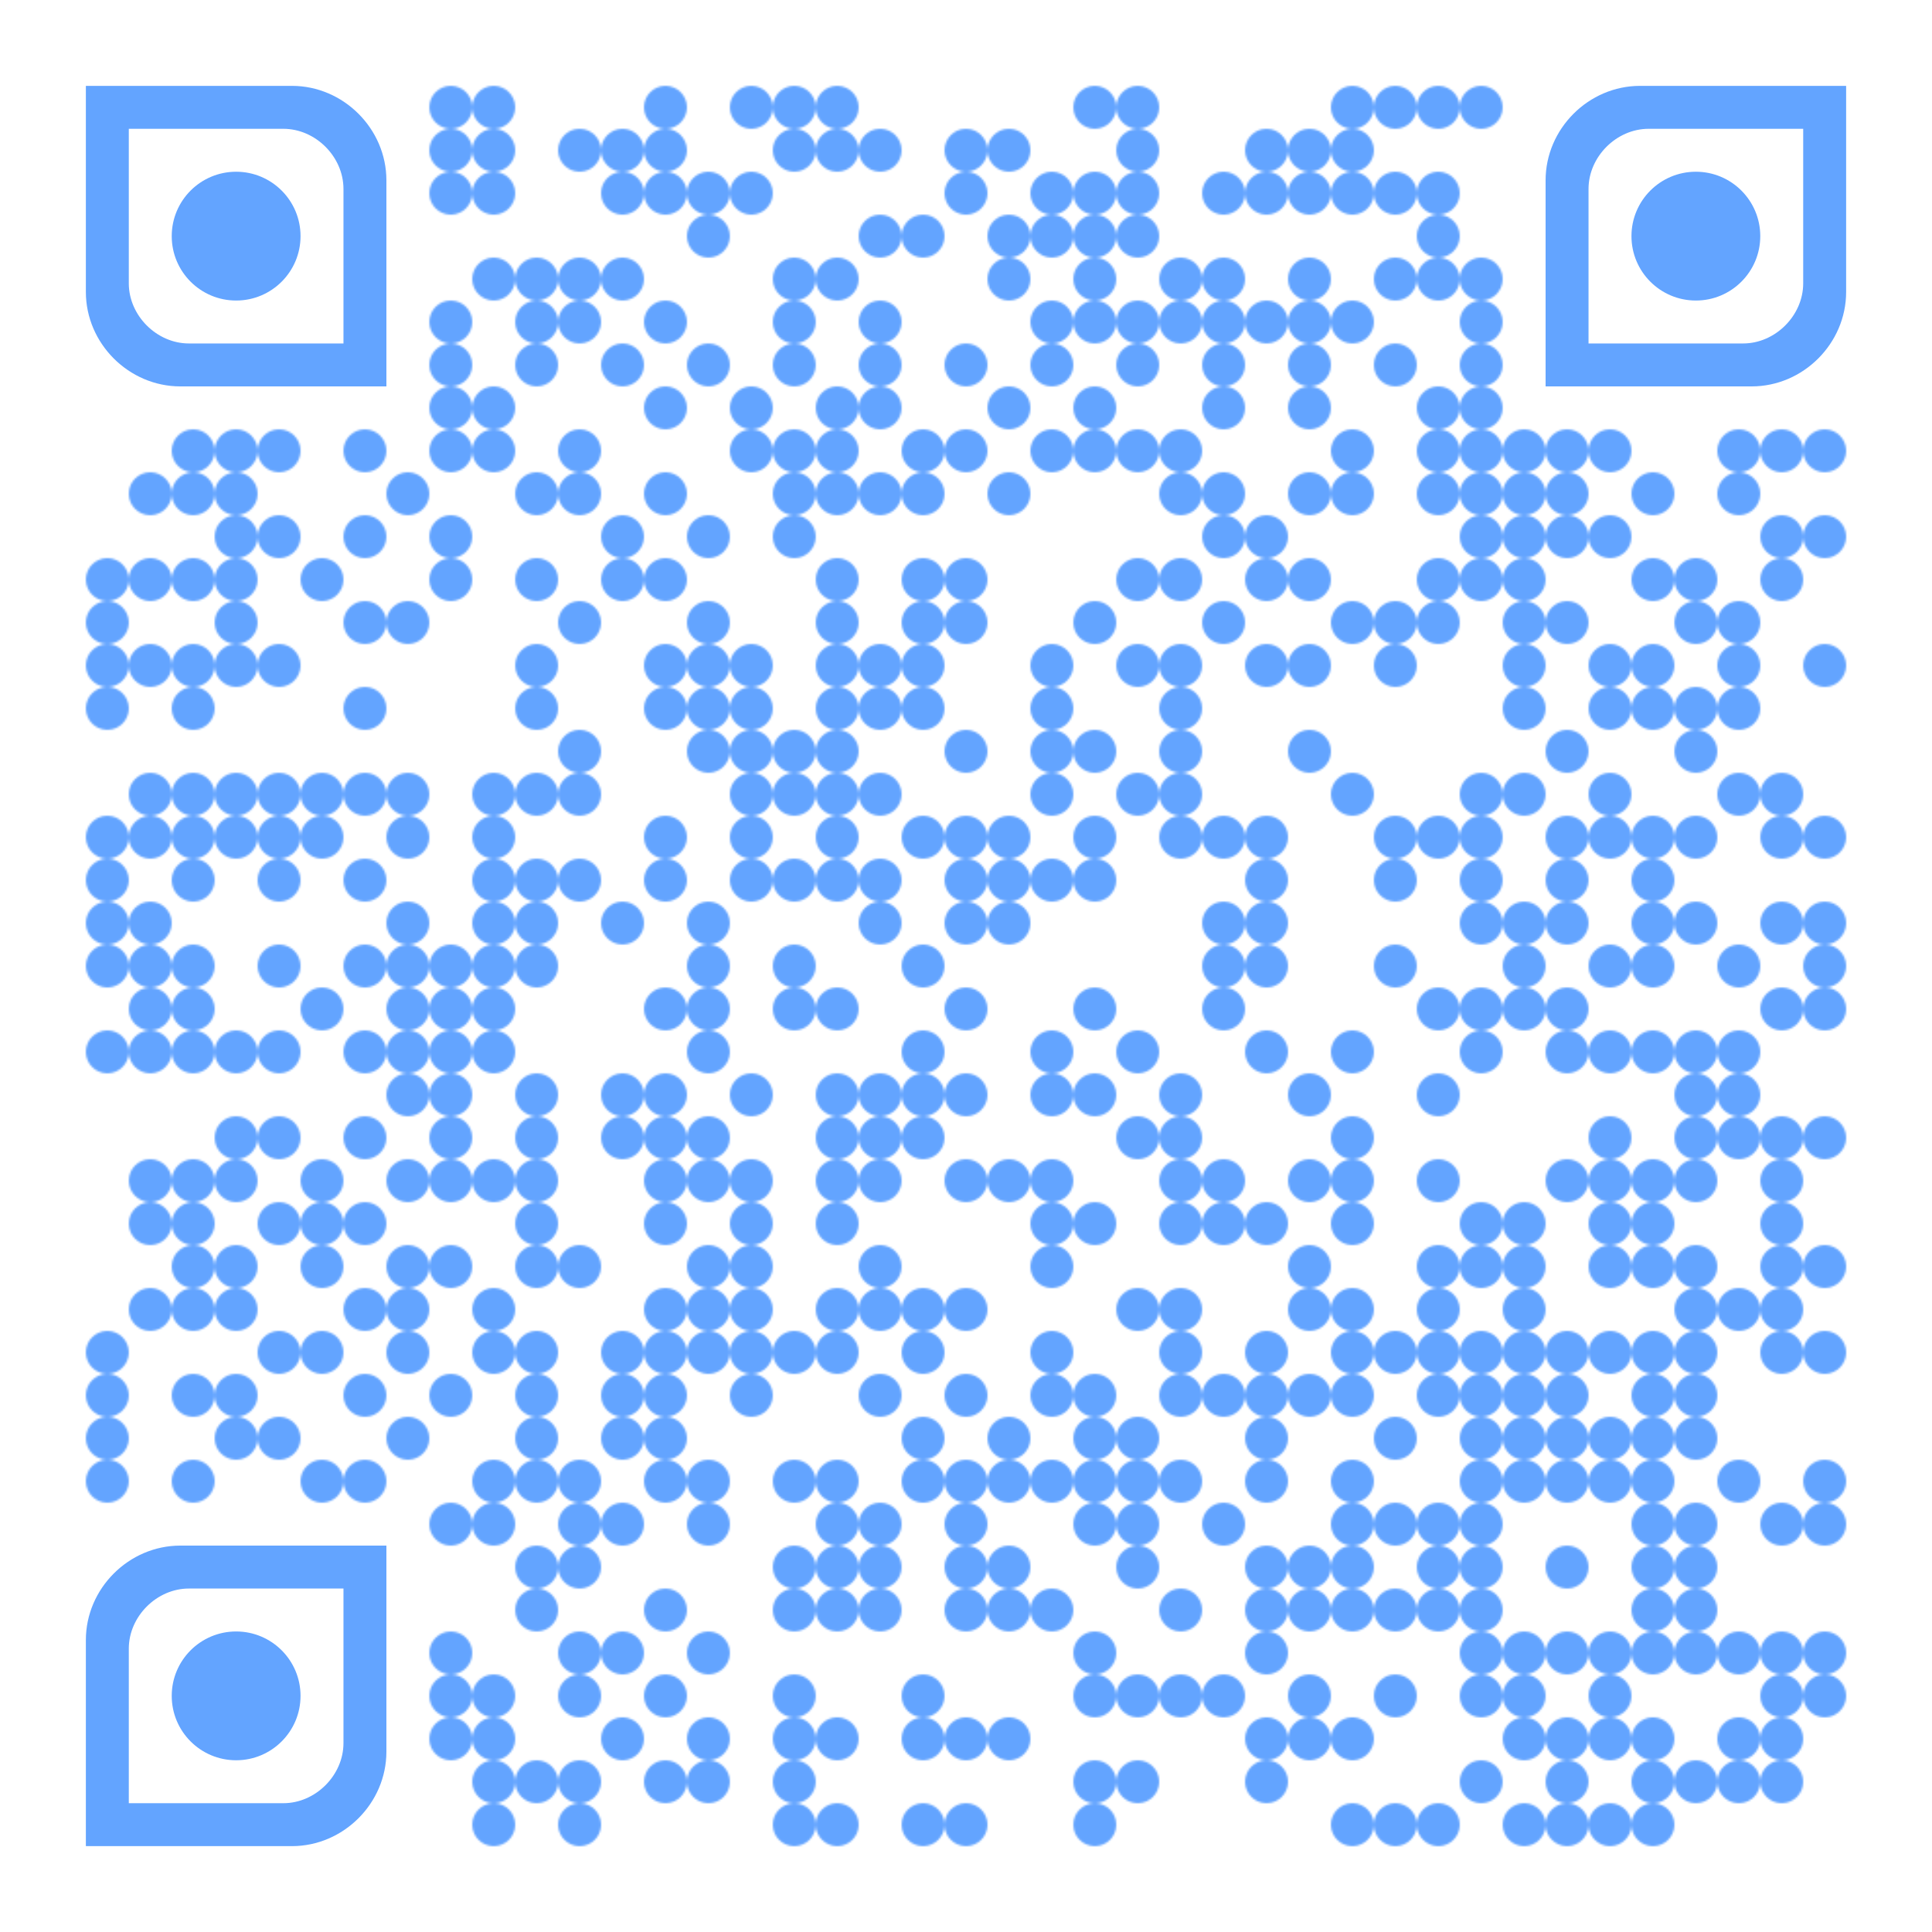 <?xml version="1.0" encoding="utf-8"?>
<!DOCTYPE svg PUBLIC "-//W3C//DTD SVG 20010904//EN" "http://www.w3.org/TR/2001/REC-SVG-20010904/DTD/svg10.dtd">
<svg xmlns="http://www.w3.org/2000/svg" xml:space="preserve" xmlns:xlink="http://www.w3.org/1999/xlink" width="990" height="990" viewBox="0 0 990 990">
<defs>
<mask id="qrmask"><g fill="#ffffff">
<g transform="translate(220,44) scale(3.667)"><circle cx="3" cy="3" r="3"/></g>
<g transform="translate(242,44) scale(3.667)"><circle cx="3" cy="3" r="3"/></g>
<g transform="translate(330,44) scale(3.667)"><circle cx="3" cy="3" r="3"/></g>
<g transform="translate(374,44) scale(3.667)"><circle cx="3" cy="3" r="3"/></g>
<g transform="translate(396,44) scale(3.667)"><circle cx="3" cy="3" r="3"/></g>
<g transform="translate(418,44) scale(3.667)"><circle cx="3" cy="3" r="3"/></g>
<g transform="translate(550,44) scale(3.667)"><circle cx="3" cy="3" r="3"/></g>
<g transform="translate(572,44) scale(3.667)"><circle cx="3" cy="3" r="3"/></g>
<g transform="translate(682,44) scale(3.667)"><circle cx="3" cy="3" r="3"/></g>
<g transform="translate(704,44) scale(3.667)"><circle cx="3" cy="3" r="3"/></g>
<g transform="translate(726,44) scale(3.667)"><circle cx="3" cy="3" r="3"/></g>
<g transform="translate(748,44) scale(3.667)"><circle cx="3" cy="3" r="3"/></g>
<g transform="translate(220,66) scale(3.667)"><circle cx="3" cy="3" r="3"/></g>
<g transform="translate(242,66) scale(3.667)"><circle cx="3" cy="3" r="3"/></g>
<g transform="translate(286,66) scale(3.667)"><circle cx="3" cy="3" r="3"/></g>
<g transform="translate(308,66) scale(3.667)"><circle cx="3" cy="3" r="3"/></g>
<g transform="translate(330,66) scale(3.667)"><circle cx="3" cy="3" r="3"/></g>
<g transform="translate(396,66) scale(3.667)"><circle cx="3" cy="3" r="3"/></g>
<g transform="translate(418,66) scale(3.667)"><circle cx="3" cy="3" r="3"/></g>
<g transform="translate(440,66) scale(3.667)"><circle cx="3" cy="3" r="3"/></g>
<g transform="translate(484,66) scale(3.667)"><circle cx="3" cy="3" r="3"/></g>
<g transform="translate(506,66) scale(3.667)"><circle cx="3" cy="3" r="3"/></g>
<g transform="translate(572,66) scale(3.667)"><circle cx="3" cy="3" r="3"/></g>
<g transform="translate(638,66) scale(3.667)"><circle cx="3" cy="3" r="3"/></g>
<g transform="translate(660,66) scale(3.667)"><circle cx="3" cy="3" r="3"/></g>
<g transform="translate(682,66) scale(3.667)"><circle cx="3" cy="3" r="3"/></g>
<g transform="translate(220,88) scale(3.667)"><circle cx="3" cy="3" r="3"/></g>
<g transform="translate(242,88) scale(3.667)"><circle cx="3" cy="3" r="3"/></g>
<g transform="translate(308,88) scale(3.667)"><circle cx="3" cy="3" r="3"/></g>
<g transform="translate(330,88) scale(3.667)"><circle cx="3" cy="3" r="3"/></g>
<g transform="translate(352,88) scale(3.667)"><circle cx="3" cy="3" r="3"/></g>
<g transform="translate(374,88) scale(3.667)"><circle cx="3" cy="3" r="3"/></g>
<g transform="translate(484,88) scale(3.667)"><circle cx="3" cy="3" r="3"/></g>
<g transform="translate(528,88) scale(3.667)"><circle cx="3" cy="3" r="3"/></g>
<g transform="translate(550,88) scale(3.667)"><circle cx="3" cy="3" r="3"/></g>
<g transform="translate(572,88) scale(3.667)"><circle cx="3" cy="3" r="3"/></g>
<g transform="translate(616,88) scale(3.667)"><circle cx="3" cy="3" r="3"/></g>
<g transform="translate(638,88) scale(3.667)"><circle cx="3" cy="3" r="3"/></g>
<g transform="translate(660,88) scale(3.667)"><circle cx="3" cy="3" r="3"/></g>
<g transform="translate(682,88) scale(3.667)"><circle cx="3" cy="3" r="3"/></g>
<g transform="translate(704,88) scale(3.667)"><circle cx="3" cy="3" r="3"/></g>
<g transform="translate(726,88) scale(3.667)"><circle cx="3" cy="3" r="3"/></g>
<g transform="translate(352,110) scale(3.667)"><circle cx="3" cy="3" r="3"/></g>
<g transform="translate(440,110) scale(3.667)"><circle cx="3" cy="3" r="3"/></g>
<g transform="translate(462,110) scale(3.667)"><circle cx="3" cy="3" r="3"/></g>
<g transform="translate(506,110) scale(3.667)"><circle cx="3" cy="3" r="3"/></g>
<g transform="translate(528,110) scale(3.667)"><circle cx="3" cy="3" r="3"/></g>
<g transform="translate(550,110) scale(3.667)"><circle cx="3" cy="3" r="3"/></g>
<g transform="translate(572,110) scale(3.667)"><circle cx="3" cy="3" r="3"/></g>
<g transform="translate(726,110) scale(3.667)"><circle cx="3" cy="3" r="3"/></g>
<g transform="translate(242,132) scale(3.667)"><circle cx="3" cy="3" r="3"/></g>
<g transform="translate(264,132) scale(3.667)"><circle cx="3" cy="3" r="3"/></g>
<g transform="translate(286,132) scale(3.667)"><circle cx="3" cy="3" r="3"/></g>
<g transform="translate(308,132) scale(3.667)"><circle cx="3" cy="3" r="3"/></g>
<g transform="translate(396,132) scale(3.667)"><circle cx="3" cy="3" r="3"/></g>
<g transform="translate(418,132) scale(3.667)"><circle cx="3" cy="3" r="3"/></g>
<g transform="translate(506,132) scale(3.667)"><circle cx="3" cy="3" r="3"/></g>
<g transform="translate(550,132) scale(3.667)"><circle cx="3" cy="3" r="3"/></g>
<g transform="translate(594,132) scale(3.667)"><circle cx="3" cy="3" r="3"/></g>
<g transform="translate(616,132) scale(3.667)"><circle cx="3" cy="3" r="3"/></g>
<g transform="translate(660,132) scale(3.667)"><circle cx="3" cy="3" r="3"/></g>
<g transform="translate(704,132) scale(3.667)"><circle cx="3" cy="3" r="3"/></g>
<g transform="translate(726,132) scale(3.667)"><circle cx="3" cy="3" r="3"/></g>
<g transform="translate(748,132) scale(3.667)"><circle cx="3" cy="3" r="3"/></g>
<g transform="translate(220,154) scale(3.667)"><circle cx="3" cy="3" r="3"/></g>
<g transform="translate(264,154) scale(3.667)"><circle cx="3" cy="3" r="3"/></g>
<g transform="translate(286,154) scale(3.667)"><circle cx="3" cy="3" r="3"/></g>
<g transform="translate(330,154) scale(3.667)"><circle cx="3" cy="3" r="3"/></g>
<g transform="translate(396,154) scale(3.667)"><circle cx="3" cy="3" r="3"/></g>
<g transform="translate(440,154) scale(3.667)"><circle cx="3" cy="3" r="3"/></g>
<g transform="translate(528,154) scale(3.667)"><circle cx="3" cy="3" r="3"/></g>
<g transform="translate(550,154) scale(3.667)"><circle cx="3" cy="3" r="3"/></g>
<g transform="translate(572,154) scale(3.667)"><circle cx="3" cy="3" r="3"/></g>
<g transform="translate(594,154) scale(3.667)"><circle cx="3" cy="3" r="3"/></g>
<g transform="translate(616,154) scale(3.667)"><circle cx="3" cy="3" r="3"/></g>
<g transform="translate(638,154) scale(3.667)"><circle cx="3" cy="3" r="3"/></g>
<g transform="translate(660,154) scale(3.667)"><circle cx="3" cy="3" r="3"/></g>
<g transform="translate(682,154) scale(3.667)"><circle cx="3" cy="3" r="3"/></g>
<g transform="translate(748,154) scale(3.667)"><circle cx="3" cy="3" r="3"/></g>
<g transform="translate(220,176) scale(3.667)"><circle cx="3" cy="3" r="3"/></g>
<g transform="translate(264,176) scale(3.667)"><circle cx="3" cy="3" r="3"/></g>
<g transform="translate(308,176) scale(3.667)"><circle cx="3" cy="3" r="3"/></g>
<g transform="translate(352,176) scale(3.667)"><circle cx="3" cy="3" r="3"/></g>
<g transform="translate(396,176) scale(3.667)"><circle cx="3" cy="3" r="3"/></g>
<g transform="translate(440,176) scale(3.667)"><circle cx="3" cy="3" r="3"/></g>
<g transform="translate(484,176) scale(3.667)"><circle cx="3" cy="3" r="3"/></g>
<g transform="translate(528,176) scale(3.667)"><circle cx="3" cy="3" r="3"/></g>
<g transform="translate(572,176) scale(3.667)"><circle cx="3" cy="3" r="3"/></g>
<g transform="translate(616,176) scale(3.667)"><circle cx="3" cy="3" r="3"/></g>
<g transform="translate(660,176) scale(3.667)"><circle cx="3" cy="3" r="3"/></g>
<g transform="translate(704,176) scale(3.667)"><circle cx="3" cy="3" r="3"/></g>
<g transform="translate(748,176) scale(3.667)"><circle cx="3" cy="3" r="3"/></g>
<g transform="translate(220,198) scale(3.667)"><circle cx="3" cy="3" r="3"/></g>
<g transform="translate(242,198) scale(3.667)"><circle cx="3" cy="3" r="3"/></g>
<g transform="translate(330,198) scale(3.667)"><circle cx="3" cy="3" r="3"/></g>
<g transform="translate(374,198) scale(3.667)"><circle cx="3" cy="3" r="3"/></g>
<g transform="translate(418,198) scale(3.667)"><circle cx="3" cy="3" r="3"/></g>
<g transform="translate(440,198) scale(3.667)"><circle cx="3" cy="3" r="3"/></g>
<g transform="translate(506,198) scale(3.667)"><circle cx="3" cy="3" r="3"/></g>
<g transform="translate(550,198) scale(3.667)"><circle cx="3" cy="3" r="3"/></g>
<g transform="translate(616,198) scale(3.667)"><circle cx="3" cy="3" r="3"/></g>
<g transform="translate(660,198) scale(3.667)"><circle cx="3" cy="3" r="3"/></g>
<g transform="translate(726,198) scale(3.667)"><circle cx="3" cy="3" r="3"/></g>
<g transform="translate(748,198) scale(3.667)"><circle cx="3" cy="3" r="3"/></g>
<g transform="translate(88,220) scale(3.667)"><circle cx="3" cy="3" r="3"/></g>
<g transform="translate(110,220) scale(3.667)"><circle cx="3" cy="3" r="3"/></g>
<g transform="translate(132,220) scale(3.667)"><circle cx="3" cy="3" r="3"/></g>
<g transform="translate(176,220) scale(3.667)"><circle cx="3" cy="3" r="3"/></g>
<g transform="translate(220,220) scale(3.667)"><circle cx="3" cy="3" r="3"/></g>
<g transform="translate(242,220) scale(3.667)"><circle cx="3" cy="3" r="3"/></g>
<g transform="translate(286,220) scale(3.667)"><circle cx="3" cy="3" r="3"/></g>
<g transform="translate(374,220) scale(3.667)"><circle cx="3" cy="3" r="3"/></g>
<g transform="translate(396,220) scale(3.667)"><circle cx="3" cy="3" r="3"/></g>
<g transform="translate(418,220) scale(3.667)"><circle cx="3" cy="3" r="3"/></g>
<g transform="translate(462,220) scale(3.667)"><circle cx="3" cy="3" r="3"/></g>
<g transform="translate(484,220) scale(3.667)"><circle cx="3" cy="3" r="3"/></g>
<g transform="translate(528,220) scale(3.667)"><circle cx="3" cy="3" r="3"/></g>
<g transform="translate(550,220) scale(3.667)"><circle cx="3" cy="3" r="3"/></g>
<g transform="translate(572,220) scale(3.667)"><circle cx="3" cy="3" r="3"/></g>
<g transform="translate(594,220) scale(3.667)"><circle cx="3" cy="3" r="3"/></g>
<g transform="translate(682,220) scale(3.667)"><circle cx="3" cy="3" r="3"/></g>
<g transform="translate(726,220) scale(3.667)"><circle cx="3" cy="3" r="3"/></g>
<g transform="translate(748,220) scale(3.667)"><circle cx="3" cy="3" r="3"/></g>
<g transform="translate(770,220) scale(3.667)"><circle cx="3" cy="3" r="3"/></g>
<g transform="translate(792,220) scale(3.667)"><circle cx="3" cy="3" r="3"/></g>
<g transform="translate(814,220) scale(3.667)"><circle cx="3" cy="3" r="3"/></g>
<g transform="translate(880,220) scale(3.667)"><circle cx="3" cy="3" r="3"/></g>
<g transform="translate(902,220) scale(3.667)"><circle cx="3" cy="3" r="3"/></g>
<g transform="translate(924,220) scale(3.667)"><circle cx="3" cy="3" r="3"/></g>
<g transform="translate(66,242) scale(3.667)"><circle cx="3" cy="3" r="3"/></g>
<g transform="translate(88,242) scale(3.667)"><circle cx="3" cy="3" r="3"/></g>
<g transform="translate(110,242) scale(3.667)"><circle cx="3" cy="3" r="3"/></g>
<g transform="translate(198,242) scale(3.667)"><circle cx="3" cy="3" r="3"/></g>
<g transform="translate(264,242) scale(3.667)"><circle cx="3" cy="3" r="3"/></g>
<g transform="translate(286,242) scale(3.667)"><circle cx="3" cy="3" r="3"/></g>
<g transform="translate(330,242) scale(3.667)"><circle cx="3" cy="3" r="3"/></g>
<g transform="translate(396,242) scale(3.667)"><circle cx="3" cy="3" r="3"/></g>
<g transform="translate(418,242) scale(3.667)"><circle cx="3" cy="3" r="3"/></g>
<g transform="translate(440,242) scale(3.667)"><circle cx="3" cy="3" r="3"/></g>
<g transform="translate(462,242) scale(3.667)"><circle cx="3" cy="3" r="3"/></g>
<g transform="translate(506,242) scale(3.667)"><circle cx="3" cy="3" r="3"/></g>
<g transform="translate(594,242) scale(3.667)"><circle cx="3" cy="3" r="3"/></g>
<g transform="translate(616,242) scale(3.667)"><circle cx="3" cy="3" r="3"/></g>
<g transform="translate(660,242) scale(3.667)"><circle cx="3" cy="3" r="3"/></g>
<g transform="translate(682,242) scale(3.667)"><circle cx="3" cy="3" r="3"/></g>
<g transform="translate(726,242) scale(3.667)"><circle cx="3" cy="3" r="3"/></g>
<g transform="translate(748,242) scale(3.667)"><circle cx="3" cy="3" r="3"/></g>
<g transform="translate(770,242) scale(3.667)"><circle cx="3" cy="3" r="3"/></g>
<g transform="translate(792,242) scale(3.667)"><circle cx="3" cy="3" r="3"/></g>
<g transform="translate(836,242) scale(3.667)"><circle cx="3" cy="3" r="3"/></g>
<g transform="translate(880,242) scale(3.667)"><circle cx="3" cy="3" r="3"/></g>
<g transform="translate(110,264) scale(3.667)"><circle cx="3" cy="3" r="3"/></g>
<g transform="translate(132,264) scale(3.667)"><circle cx="3" cy="3" r="3"/></g>
<g transform="translate(176,264) scale(3.667)"><circle cx="3" cy="3" r="3"/></g>
<g transform="translate(220,264) scale(3.667)"><circle cx="3" cy="3" r="3"/></g>
<g transform="translate(308,264) scale(3.667)"><circle cx="3" cy="3" r="3"/></g>
<g transform="translate(352,264) scale(3.667)"><circle cx="3" cy="3" r="3"/></g>
<g transform="translate(396,264) scale(3.667)"><circle cx="3" cy="3" r="3"/></g>
<g transform="translate(616,264) scale(3.667)"><circle cx="3" cy="3" r="3"/></g>
<g transform="translate(638,264) scale(3.667)"><circle cx="3" cy="3" r="3"/></g>
<g transform="translate(748,264) scale(3.667)"><circle cx="3" cy="3" r="3"/></g>
<g transform="translate(770,264) scale(3.667)"><circle cx="3" cy="3" r="3"/></g>
<g transform="translate(792,264) scale(3.667)"><circle cx="3" cy="3" r="3"/></g>
<g transform="translate(814,264) scale(3.667)"><circle cx="3" cy="3" r="3"/></g>
<g transform="translate(902,264) scale(3.667)"><circle cx="3" cy="3" r="3"/></g>
<g transform="translate(924,264) scale(3.667)"><circle cx="3" cy="3" r="3"/></g>
<g transform="translate(44,286) scale(3.667)"><circle cx="3" cy="3" r="3"/></g>
<g transform="translate(66,286) scale(3.667)"><circle cx="3" cy="3" r="3"/></g>
<g transform="translate(88,286) scale(3.667)"><circle cx="3" cy="3" r="3"/></g>
<g transform="translate(110,286) scale(3.667)"><circle cx="3" cy="3" r="3"/></g>
<g transform="translate(154,286) scale(3.667)"><circle cx="3" cy="3" r="3"/></g>
<g transform="translate(220,286) scale(3.667)"><circle cx="3" cy="3" r="3"/></g>
<g transform="translate(264,286) scale(3.667)"><circle cx="3" cy="3" r="3"/></g>
<g transform="translate(308,286) scale(3.667)"><circle cx="3" cy="3" r="3"/></g>
<g transform="translate(330,286) scale(3.667)"><circle cx="3" cy="3" r="3"/></g>
<g transform="translate(418,286) scale(3.667)"><circle cx="3" cy="3" r="3"/></g>
<g transform="translate(462,286) scale(3.667)"><circle cx="3" cy="3" r="3"/></g>
<g transform="translate(484,286) scale(3.667)"><circle cx="3" cy="3" r="3"/></g>
<g transform="translate(572,286) scale(3.667)"><circle cx="3" cy="3" r="3"/></g>
<g transform="translate(594,286) scale(3.667)"><circle cx="3" cy="3" r="3"/></g>
<g transform="translate(638,286) scale(3.667)"><circle cx="3" cy="3" r="3"/></g>
<g transform="translate(660,286) scale(3.667)"><circle cx="3" cy="3" r="3"/></g>
<g transform="translate(726,286) scale(3.667)"><circle cx="3" cy="3" r="3"/></g>
<g transform="translate(748,286) scale(3.667)"><circle cx="3" cy="3" r="3"/></g>
<g transform="translate(770,286) scale(3.667)"><circle cx="3" cy="3" r="3"/></g>
<g transform="translate(836,286) scale(3.667)"><circle cx="3" cy="3" r="3"/></g>
<g transform="translate(858,286) scale(3.667)"><circle cx="3" cy="3" r="3"/></g>
<g transform="translate(902,286) scale(3.667)"><circle cx="3" cy="3" r="3"/></g>
<g transform="translate(44,308) scale(3.667)"><circle cx="3" cy="3" r="3"/></g>
<g transform="translate(110,308) scale(3.667)"><circle cx="3" cy="3" r="3"/></g>
<g transform="translate(176,308) scale(3.667)"><circle cx="3" cy="3" r="3"/></g>
<g transform="translate(198,308) scale(3.667)"><circle cx="3" cy="3" r="3"/></g>
<g transform="translate(286,308) scale(3.667)"><circle cx="3" cy="3" r="3"/></g>
<g transform="translate(352,308) scale(3.667)"><circle cx="3" cy="3" r="3"/></g>
<g transform="translate(418,308) scale(3.667)"><circle cx="3" cy="3" r="3"/></g>
<g transform="translate(462,308) scale(3.667)"><circle cx="3" cy="3" r="3"/></g>
<g transform="translate(484,308) scale(3.667)"><circle cx="3" cy="3" r="3"/></g>
<g transform="translate(550,308) scale(3.667)"><circle cx="3" cy="3" r="3"/></g>
<g transform="translate(616,308) scale(3.667)"><circle cx="3" cy="3" r="3"/></g>
<g transform="translate(682,308) scale(3.667)"><circle cx="3" cy="3" r="3"/></g>
<g transform="translate(704,308) scale(3.667)"><circle cx="3" cy="3" r="3"/></g>
<g transform="translate(726,308) scale(3.667)"><circle cx="3" cy="3" r="3"/></g>
<g transform="translate(770,308) scale(3.667)"><circle cx="3" cy="3" r="3"/></g>
<g transform="translate(792,308) scale(3.667)"><circle cx="3" cy="3" r="3"/></g>
<g transform="translate(858,308) scale(3.667)"><circle cx="3" cy="3" r="3"/></g>
<g transform="translate(880,308) scale(3.667)"><circle cx="3" cy="3" r="3"/></g>
<g transform="translate(44,330) scale(3.667)"><circle cx="3" cy="3" r="3"/></g>
<g transform="translate(66,330) scale(3.667)"><circle cx="3" cy="3" r="3"/></g>
<g transform="translate(88,330) scale(3.667)"><circle cx="3" cy="3" r="3"/></g>
<g transform="translate(110,330) scale(3.667)"><circle cx="3" cy="3" r="3"/></g>
<g transform="translate(132,330) scale(3.667)"><circle cx="3" cy="3" r="3"/></g>
<g transform="translate(264,330) scale(3.667)"><circle cx="3" cy="3" r="3"/></g>
<g transform="translate(330,330) scale(3.667)"><circle cx="3" cy="3" r="3"/></g>
<g transform="translate(352,330) scale(3.667)"><circle cx="3" cy="3" r="3"/></g>
<g transform="translate(374,330) scale(3.667)"><circle cx="3" cy="3" r="3"/></g>
<g transform="translate(418,330) scale(3.667)"><circle cx="3" cy="3" r="3"/></g>
<g transform="translate(440,330) scale(3.667)"><circle cx="3" cy="3" r="3"/></g>
<g transform="translate(462,330) scale(3.667)"><circle cx="3" cy="3" r="3"/></g>
<g transform="translate(528,330) scale(3.667)"><circle cx="3" cy="3" r="3"/></g>
<g transform="translate(572,330) scale(3.667)"><circle cx="3" cy="3" r="3"/></g>
<g transform="translate(594,330) scale(3.667)"><circle cx="3" cy="3" r="3"/></g>
<g transform="translate(638,330) scale(3.667)"><circle cx="3" cy="3" r="3"/></g>
<g transform="translate(660,330) scale(3.667)"><circle cx="3" cy="3" r="3"/></g>
<g transform="translate(704,330) scale(3.667)"><circle cx="3" cy="3" r="3"/></g>
<g transform="translate(770,330) scale(3.667)"><circle cx="3" cy="3" r="3"/></g>
<g transform="translate(814,330) scale(3.667)"><circle cx="3" cy="3" r="3"/></g>
<g transform="translate(836,330) scale(3.667)"><circle cx="3" cy="3" r="3"/></g>
<g transform="translate(880,330) scale(3.667)"><circle cx="3" cy="3" r="3"/></g>
<g transform="translate(924,330) scale(3.667)"><circle cx="3" cy="3" r="3"/></g>
<g transform="translate(44,352) scale(3.667)"><circle cx="3" cy="3" r="3"/></g>
<g transform="translate(88,352) scale(3.667)"><circle cx="3" cy="3" r="3"/></g>
<g transform="translate(176,352) scale(3.667)"><circle cx="3" cy="3" r="3"/></g>
<g transform="translate(264,352) scale(3.667)"><circle cx="3" cy="3" r="3"/></g>
<g transform="translate(330,352) scale(3.667)"><circle cx="3" cy="3" r="3"/></g>
<g transform="translate(352,352) scale(3.667)"><circle cx="3" cy="3" r="3"/></g>
<g transform="translate(374,352) scale(3.667)"><circle cx="3" cy="3" r="3"/></g>
<g transform="translate(418,352) scale(3.667)"><circle cx="3" cy="3" r="3"/></g>
<g transform="translate(440,352) scale(3.667)"><circle cx="3" cy="3" r="3"/></g>
<g transform="translate(462,352) scale(3.667)"><circle cx="3" cy="3" r="3"/></g>
<g transform="translate(528,352) scale(3.667)"><circle cx="3" cy="3" r="3"/></g>
<g transform="translate(594,352) scale(3.667)"><circle cx="3" cy="3" r="3"/></g>
<g transform="translate(770,352) scale(3.667)"><circle cx="3" cy="3" r="3"/></g>
<g transform="translate(814,352) scale(3.667)"><circle cx="3" cy="3" r="3"/></g>
<g transform="translate(836,352) scale(3.667)"><circle cx="3" cy="3" r="3"/></g>
<g transform="translate(858,352) scale(3.667)"><circle cx="3" cy="3" r="3"/></g>
<g transform="translate(880,352) scale(3.667)"><circle cx="3" cy="3" r="3"/></g>
<g transform="translate(286,374) scale(3.667)"><circle cx="3" cy="3" r="3"/></g>
<g transform="translate(352,374) scale(3.667)"><circle cx="3" cy="3" r="3"/></g>
<g transform="translate(374,374) scale(3.667)"><circle cx="3" cy="3" r="3"/></g>
<g transform="translate(396,374) scale(3.667)"><circle cx="3" cy="3" r="3"/></g>
<g transform="translate(418,374) scale(3.667)"><circle cx="3" cy="3" r="3"/></g>
<g transform="translate(484,374) scale(3.667)"><circle cx="3" cy="3" r="3"/></g>
<g transform="translate(528,374) scale(3.667)"><circle cx="3" cy="3" r="3"/></g>
<g transform="translate(550,374) scale(3.667)"><circle cx="3" cy="3" r="3"/></g>
<g transform="translate(594,374) scale(3.667)"><circle cx="3" cy="3" r="3"/></g>
<g transform="translate(660,374) scale(3.667)"><circle cx="3" cy="3" r="3"/></g>
<g transform="translate(792,374) scale(3.667)"><circle cx="3" cy="3" r="3"/></g>
<g transform="translate(858,374) scale(3.667)"><circle cx="3" cy="3" r="3"/></g>
<g transform="translate(66,396) scale(3.667)"><circle cx="3" cy="3" r="3"/></g>
<g transform="translate(88,396) scale(3.667)"><circle cx="3" cy="3" r="3"/></g>
<g transform="translate(110,396) scale(3.667)"><circle cx="3" cy="3" r="3"/></g>
<g transform="translate(132,396) scale(3.667)"><circle cx="3" cy="3" r="3"/></g>
<g transform="translate(154,396) scale(3.667)"><circle cx="3" cy="3" r="3"/></g>
<g transform="translate(176,396) scale(3.667)"><circle cx="3" cy="3" r="3"/></g>
<g transform="translate(198,396) scale(3.667)"><circle cx="3" cy="3" r="3"/></g>
<g transform="translate(242,396) scale(3.667)"><circle cx="3" cy="3" r="3"/></g>
<g transform="translate(264,396) scale(3.667)"><circle cx="3" cy="3" r="3"/></g>
<g transform="translate(286,396) scale(3.667)"><circle cx="3" cy="3" r="3"/></g>
<g transform="translate(374,396) scale(3.667)"><circle cx="3" cy="3" r="3"/></g>
<g transform="translate(396,396) scale(3.667)"><circle cx="3" cy="3" r="3"/></g>
<g transform="translate(418,396) scale(3.667)"><circle cx="3" cy="3" r="3"/></g>
<g transform="translate(440,396) scale(3.667)"><circle cx="3" cy="3" r="3"/></g>
<g transform="translate(528,396) scale(3.667)"><circle cx="3" cy="3" r="3"/></g>
<g transform="translate(572,396) scale(3.667)"><circle cx="3" cy="3" r="3"/></g>
<g transform="translate(594,396) scale(3.667)"><circle cx="3" cy="3" r="3"/></g>
<g transform="translate(682,396) scale(3.667)"><circle cx="3" cy="3" r="3"/></g>
<g transform="translate(748,396) scale(3.667)"><circle cx="3" cy="3" r="3"/></g>
<g transform="translate(770,396) scale(3.667)"><circle cx="3" cy="3" r="3"/></g>
<g transform="translate(814,396) scale(3.667)"><circle cx="3" cy="3" r="3"/></g>
<g transform="translate(880,396) scale(3.667)"><circle cx="3" cy="3" r="3"/></g>
<g transform="translate(902,396) scale(3.667)"><circle cx="3" cy="3" r="3"/></g>
<g transform="translate(44,418) scale(3.667)"><circle cx="3" cy="3" r="3"/></g>
<g transform="translate(66,418) scale(3.667)"><circle cx="3" cy="3" r="3"/></g>
<g transform="translate(88,418) scale(3.667)"><circle cx="3" cy="3" r="3"/></g>
<g transform="translate(110,418) scale(3.667)"><circle cx="3" cy="3" r="3"/></g>
<g transform="translate(132,418) scale(3.667)"><circle cx="3" cy="3" r="3"/></g>
<g transform="translate(154,418) scale(3.667)"><circle cx="3" cy="3" r="3"/></g>
<g transform="translate(198,418) scale(3.667)"><circle cx="3" cy="3" r="3"/></g>
<g transform="translate(242,418) scale(3.667)"><circle cx="3" cy="3" r="3"/></g>
<g transform="translate(330,418) scale(3.667)"><circle cx="3" cy="3" r="3"/></g>
<g transform="translate(374,418) scale(3.667)"><circle cx="3" cy="3" r="3"/></g>
<g transform="translate(418,418) scale(3.667)"><circle cx="3" cy="3" r="3"/></g>
<g transform="translate(462,418) scale(3.667)"><circle cx="3" cy="3" r="3"/></g>
<g transform="translate(484,418) scale(3.667)"><circle cx="3" cy="3" r="3"/></g>
<g transform="translate(506,418) scale(3.667)"><circle cx="3" cy="3" r="3"/></g>
<g transform="translate(550,418) scale(3.667)"><circle cx="3" cy="3" r="3"/></g>
<g transform="translate(594,418) scale(3.667)"><circle cx="3" cy="3" r="3"/></g>
<g transform="translate(616,418) scale(3.667)"><circle cx="3" cy="3" r="3"/></g>
<g transform="translate(638,418) scale(3.667)"><circle cx="3" cy="3" r="3"/></g>
<g transform="translate(704,418) scale(3.667)"><circle cx="3" cy="3" r="3"/></g>
<g transform="translate(726,418) scale(3.667)"><circle cx="3" cy="3" r="3"/></g>
<g transform="translate(748,418) scale(3.667)"><circle cx="3" cy="3" r="3"/></g>
<g transform="translate(792,418) scale(3.667)"><circle cx="3" cy="3" r="3"/></g>
<g transform="translate(814,418) scale(3.667)"><circle cx="3" cy="3" r="3"/></g>
<g transform="translate(836,418) scale(3.667)"><circle cx="3" cy="3" r="3"/></g>
<g transform="translate(858,418) scale(3.667)"><circle cx="3" cy="3" r="3"/></g>
<g transform="translate(902,418) scale(3.667)"><circle cx="3" cy="3" r="3"/></g>
<g transform="translate(924,418) scale(3.667)"><circle cx="3" cy="3" r="3"/></g>
<g transform="translate(44,440) scale(3.667)"><circle cx="3" cy="3" r="3"/></g>
<g transform="translate(88,440) scale(3.667)"><circle cx="3" cy="3" r="3"/></g>
<g transform="translate(132,440) scale(3.667)"><circle cx="3" cy="3" r="3"/></g>
<g transform="translate(176,440) scale(3.667)"><circle cx="3" cy="3" r="3"/></g>
<g transform="translate(242,440) scale(3.667)"><circle cx="3" cy="3" r="3"/></g>
<g transform="translate(264,440) scale(3.667)"><circle cx="3" cy="3" r="3"/></g>
<g transform="translate(286,440) scale(3.667)"><circle cx="3" cy="3" r="3"/></g>
<g transform="translate(330,440) scale(3.667)"><circle cx="3" cy="3" r="3"/></g>
<g transform="translate(374,440) scale(3.667)"><circle cx="3" cy="3" r="3"/></g>
<g transform="translate(396,440) scale(3.667)"><circle cx="3" cy="3" r="3"/></g>
<g transform="translate(418,440) scale(3.667)"><circle cx="3" cy="3" r="3"/></g>
<g transform="translate(440,440) scale(3.667)"><circle cx="3" cy="3" r="3"/></g>
<g transform="translate(484,440) scale(3.667)"><circle cx="3" cy="3" r="3"/></g>
<g transform="translate(506,440) scale(3.667)"><circle cx="3" cy="3" r="3"/></g>
<g transform="translate(528,440) scale(3.667)"><circle cx="3" cy="3" r="3"/></g>
<g transform="translate(550,440) scale(3.667)"><circle cx="3" cy="3" r="3"/></g>
<g transform="translate(638,440) scale(3.667)"><circle cx="3" cy="3" r="3"/></g>
<g transform="translate(704,440) scale(3.667)"><circle cx="3" cy="3" r="3"/></g>
<g transform="translate(748,440) scale(3.667)"><circle cx="3" cy="3" r="3"/></g>
<g transform="translate(792,440) scale(3.667)"><circle cx="3" cy="3" r="3"/></g>
<g transform="translate(836,440) scale(3.667)"><circle cx="3" cy="3" r="3"/></g>
<g transform="translate(44,462) scale(3.667)"><circle cx="3" cy="3" r="3"/></g>
<g transform="translate(66,462) scale(3.667)"><circle cx="3" cy="3" r="3"/></g>
<g transform="translate(198,462) scale(3.667)"><circle cx="3" cy="3" r="3"/></g>
<g transform="translate(242,462) scale(3.667)"><circle cx="3" cy="3" r="3"/></g>
<g transform="translate(264,462) scale(3.667)"><circle cx="3" cy="3" r="3"/></g>
<g transform="translate(308,462) scale(3.667)"><circle cx="3" cy="3" r="3"/></g>
<g transform="translate(352,462) scale(3.667)"><circle cx="3" cy="3" r="3"/></g>
<g transform="translate(440,462) scale(3.667)"><circle cx="3" cy="3" r="3"/></g>
<g transform="translate(484,462) scale(3.667)"><circle cx="3" cy="3" r="3"/></g>
<g transform="translate(506,462) scale(3.667)"><circle cx="3" cy="3" r="3"/></g>
<g transform="translate(616,462) scale(3.667)"><circle cx="3" cy="3" r="3"/></g>
<g transform="translate(638,462) scale(3.667)"><circle cx="3" cy="3" r="3"/></g>
<g transform="translate(748,462) scale(3.667)"><circle cx="3" cy="3" r="3"/></g>
<g transform="translate(770,462) scale(3.667)"><circle cx="3" cy="3" r="3"/></g>
<g transform="translate(792,462) scale(3.667)"><circle cx="3" cy="3" r="3"/></g>
<g transform="translate(836,462) scale(3.667)"><circle cx="3" cy="3" r="3"/></g>
<g transform="translate(858,462) scale(3.667)"><circle cx="3" cy="3" r="3"/></g>
<g transform="translate(902,462) scale(3.667)"><circle cx="3" cy="3" r="3"/></g>
<g transform="translate(924,462) scale(3.667)"><circle cx="3" cy="3" r="3"/></g>
<g transform="translate(44,484) scale(3.667)"><circle cx="3" cy="3" r="3"/></g>
<g transform="translate(66,484) scale(3.667)"><circle cx="3" cy="3" r="3"/></g>
<g transform="translate(88,484) scale(3.667)"><circle cx="3" cy="3" r="3"/></g>
<g transform="translate(132,484) scale(3.667)"><circle cx="3" cy="3" r="3"/></g>
<g transform="translate(176,484) scale(3.667)"><circle cx="3" cy="3" r="3"/></g>
<g transform="translate(198,484) scale(3.667)"><circle cx="3" cy="3" r="3"/></g>
<g transform="translate(220,484) scale(3.667)"><circle cx="3" cy="3" r="3"/></g>
<g transform="translate(242,484) scale(3.667)"><circle cx="3" cy="3" r="3"/></g>
<g transform="translate(264,484) scale(3.667)"><circle cx="3" cy="3" r="3"/></g>
<g transform="translate(352,484) scale(3.667)"><circle cx="3" cy="3" r="3"/></g>
<g transform="translate(396,484) scale(3.667)"><circle cx="3" cy="3" r="3"/></g>
<g transform="translate(462,484) scale(3.667)"><circle cx="3" cy="3" r="3"/></g>
<g transform="translate(616,484) scale(3.667)"><circle cx="3" cy="3" r="3"/></g>
<g transform="translate(638,484) scale(3.667)"><circle cx="3" cy="3" r="3"/></g>
<g transform="translate(704,484) scale(3.667)"><circle cx="3" cy="3" r="3"/></g>
<g transform="translate(770,484) scale(3.667)"><circle cx="3" cy="3" r="3"/></g>
<g transform="translate(814,484) scale(3.667)"><circle cx="3" cy="3" r="3"/></g>
<g transform="translate(836,484) scale(3.667)"><circle cx="3" cy="3" r="3"/></g>
<g transform="translate(880,484) scale(3.667)"><circle cx="3" cy="3" r="3"/></g>
<g transform="translate(924,484) scale(3.667)"><circle cx="3" cy="3" r="3"/></g>
<g transform="translate(66,506) scale(3.667)"><circle cx="3" cy="3" r="3"/></g>
<g transform="translate(88,506) scale(3.667)"><circle cx="3" cy="3" r="3"/></g>
<g transform="translate(154,506) scale(3.667)"><circle cx="3" cy="3" r="3"/></g>
<g transform="translate(198,506) scale(3.667)"><circle cx="3" cy="3" r="3"/></g>
<g transform="translate(220,506) scale(3.667)"><circle cx="3" cy="3" r="3"/></g>
<g transform="translate(242,506) scale(3.667)"><circle cx="3" cy="3" r="3"/></g>
<g transform="translate(330,506) scale(3.667)"><circle cx="3" cy="3" r="3"/></g>
<g transform="translate(352,506) scale(3.667)"><circle cx="3" cy="3" r="3"/></g>
<g transform="translate(396,506) scale(3.667)"><circle cx="3" cy="3" r="3"/></g>
<g transform="translate(418,506) scale(3.667)"><circle cx="3" cy="3" r="3"/></g>
<g transform="translate(484,506) scale(3.667)"><circle cx="3" cy="3" r="3"/></g>
<g transform="translate(550,506) scale(3.667)"><circle cx="3" cy="3" r="3"/></g>
<g transform="translate(616,506) scale(3.667)"><circle cx="3" cy="3" r="3"/></g>
<g transform="translate(726,506) scale(3.667)"><circle cx="3" cy="3" r="3"/></g>
<g transform="translate(748,506) scale(3.667)"><circle cx="3" cy="3" r="3"/></g>
<g transform="translate(770,506) scale(3.667)"><circle cx="3" cy="3" r="3"/></g>
<g transform="translate(792,506) scale(3.667)"><circle cx="3" cy="3" r="3"/></g>
<g transform="translate(902,506) scale(3.667)"><circle cx="3" cy="3" r="3"/></g>
<g transform="translate(924,506) scale(3.667)"><circle cx="3" cy="3" r="3"/></g>
<g transform="translate(44,528) scale(3.667)"><circle cx="3" cy="3" r="3"/></g>
<g transform="translate(66,528) scale(3.667)"><circle cx="3" cy="3" r="3"/></g>
<g transform="translate(88,528) scale(3.667)"><circle cx="3" cy="3" r="3"/></g>
<g transform="translate(110,528) scale(3.667)"><circle cx="3" cy="3" r="3"/></g>
<g transform="translate(132,528) scale(3.667)"><circle cx="3" cy="3" r="3"/></g>
<g transform="translate(176,528) scale(3.667)"><circle cx="3" cy="3" r="3"/></g>
<g transform="translate(198,528) scale(3.667)"><circle cx="3" cy="3" r="3"/></g>
<g transform="translate(220,528) scale(3.667)"><circle cx="3" cy="3" r="3"/></g>
<g transform="translate(242,528) scale(3.667)"><circle cx="3" cy="3" r="3"/></g>
<g transform="translate(352,528) scale(3.667)"><circle cx="3" cy="3" r="3"/></g>
<g transform="translate(462,528) scale(3.667)"><circle cx="3" cy="3" r="3"/></g>
<g transform="translate(528,528) scale(3.667)"><circle cx="3" cy="3" r="3"/></g>
<g transform="translate(572,528) scale(3.667)"><circle cx="3" cy="3" r="3"/></g>
<g transform="translate(638,528) scale(3.667)"><circle cx="3" cy="3" r="3"/></g>
<g transform="translate(682,528) scale(3.667)"><circle cx="3" cy="3" r="3"/></g>
<g transform="translate(748,528) scale(3.667)"><circle cx="3" cy="3" r="3"/></g>
<g transform="translate(792,528) scale(3.667)"><circle cx="3" cy="3" r="3"/></g>
<g transform="translate(814,528) scale(3.667)"><circle cx="3" cy="3" r="3"/></g>
<g transform="translate(836,528) scale(3.667)"><circle cx="3" cy="3" r="3"/></g>
<g transform="translate(858,528) scale(3.667)"><circle cx="3" cy="3" r="3"/></g>
<g transform="translate(880,528) scale(3.667)"><circle cx="3" cy="3" r="3"/></g>
<g transform="translate(198,550) scale(3.667)"><circle cx="3" cy="3" r="3"/></g>
<g transform="translate(220,550) scale(3.667)"><circle cx="3" cy="3" r="3"/></g>
<g transform="translate(264,550) scale(3.667)"><circle cx="3" cy="3" r="3"/></g>
<g transform="translate(308,550) scale(3.667)"><circle cx="3" cy="3" r="3"/></g>
<g transform="translate(330,550) scale(3.667)"><circle cx="3" cy="3" r="3"/></g>
<g transform="translate(374,550) scale(3.667)"><circle cx="3" cy="3" r="3"/></g>
<g transform="translate(418,550) scale(3.667)"><circle cx="3" cy="3" r="3"/></g>
<g transform="translate(440,550) scale(3.667)"><circle cx="3" cy="3" r="3"/></g>
<g transform="translate(462,550) scale(3.667)"><circle cx="3" cy="3" r="3"/></g>
<g transform="translate(484,550) scale(3.667)"><circle cx="3" cy="3" r="3"/></g>
<g transform="translate(528,550) scale(3.667)"><circle cx="3" cy="3" r="3"/></g>
<g transform="translate(550,550) scale(3.667)"><circle cx="3" cy="3" r="3"/></g>
<g transform="translate(594,550) scale(3.667)"><circle cx="3" cy="3" r="3"/></g>
<g transform="translate(660,550) scale(3.667)"><circle cx="3" cy="3" r="3"/></g>
<g transform="translate(726,550) scale(3.667)"><circle cx="3" cy="3" r="3"/></g>
<g transform="translate(858,550) scale(3.667)"><circle cx="3" cy="3" r="3"/></g>
<g transform="translate(880,550) scale(3.667)"><circle cx="3" cy="3" r="3"/></g>
<g transform="translate(110,572) scale(3.667)"><circle cx="3" cy="3" r="3"/></g>
<g transform="translate(132,572) scale(3.667)"><circle cx="3" cy="3" r="3"/></g>
<g transform="translate(176,572) scale(3.667)"><circle cx="3" cy="3" r="3"/></g>
<g transform="translate(220,572) scale(3.667)"><circle cx="3" cy="3" r="3"/></g>
<g transform="translate(264,572) scale(3.667)"><circle cx="3" cy="3" r="3"/></g>
<g transform="translate(308,572) scale(3.667)"><circle cx="3" cy="3" r="3"/></g>
<g transform="translate(330,572) scale(3.667)"><circle cx="3" cy="3" r="3"/></g>
<g transform="translate(352,572) scale(3.667)"><circle cx="3" cy="3" r="3"/></g>
<g transform="translate(418,572) scale(3.667)"><circle cx="3" cy="3" r="3"/></g>
<g transform="translate(440,572) scale(3.667)"><circle cx="3" cy="3" r="3"/></g>
<g transform="translate(462,572) scale(3.667)"><circle cx="3" cy="3" r="3"/></g>
<g transform="translate(572,572) scale(3.667)"><circle cx="3" cy="3" r="3"/></g>
<g transform="translate(594,572) scale(3.667)"><circle cx="3" cy="3" r="3"/></g>
<g transform="translate(682,572) scale(3.667)"><circle cx="3" cy="3" r="3"/></g>
<g transform="translate(814,572) scale(3.667)"><circle cx="3" cy="3" r="3"/></g>
<g transform="translate(858,572) scale(3.667)"><circle cx="3" cy="3" r="3"/></g>
<g transform="translate(880,572) scale(3.667)"><circle cx="3" cy="3" r="3"/></g>
<g transform="translate(902,572) scale(3.667)"><circle cx="3" cy="3" r="3"/></g>
<g transform="translate(924,572) scale(3.667)"><circle cx="3" cy="3" r="3"/></g>
<g transform="translate(66,594) scale(3.667)"><circle cx="3" cy="3" r="3"/></g>
<g transform="translate(88,594) scale(3.667)"><circle cx="3" cy="3" r="3"/></g>
<g transform="translate(110,594) scale(3.667)"><circle cx="3" cy="3" r="3"/></g>
<g transform="translate(154,594) scale(3.667)"><circle cx="3" cy="3" r="3"/></g>
<g transform="translate(198,594) scale(3.667)"><circle cx="3" cy="3" r="3"/></g>
<g transform="translate(220,594) scale(3.667)"><circle cx="3" cy="3" r="3"/></g>
<g transform="translate(242,594) scale(3.667)"><circle cx="3" cy="3" r="3"/></g>
<g transform="translate(264,594) scale(3.667)"><circle cx="3" cy="3" r="3"/></g>
<g transform="translate(330,594) scale(3.667)"><circle cx="3" cy="3" r="3"/></g>
<g transform="translate(352,594) scale(3.667)"><circle cx="3" cy="3" r="3"/></g>
<g transform="translate(374,594) scale(3.667)"><circle cx="3" cy="3" r="3"/></g>
<g transform="translate(418,594) scale(3.667)"><circle cx="3" cy="3" r="3"/></g>
<g transform="translate(440,594) scale(3.667)"><circle cx="3" cy="3" r="3"/></g>
<g transform="translate(484,594) scale(3.667)"><circle cx="3" cy="3" r="3"/></g>
<g transform="translate(506,594) scale(3.667)"><circle cx="3" cy="3" r="3"/></g>
<g transform="translate(528,594) scale(3.667)"><circle cx="3" cy="3" r="3"/></g>
<g transform="translate(594,594) scale(3.667)"><circle cx="3" cy="3" r="3"/></g>
<g transform="translate(616,594) scale(3.667)"><circle cx="3" cy="3" r="3"/></g>
<g transform="translate(660,594) scale(3.667)"><circle cx="3" cy="3" r="3"/></g>
<g transform="translate(682,594) scale(3.667)"><circle cx="3" cy="3" r="3"/></g>
<g transform="translate(726,594) scale(3.667)"><circle cx="3" cy="3" r="3"/></g>
<g transform="translate(792,594) scale(3.667)"><circle cx="3" cy="3" r="3"/></g>
<g transform="translate(814,594) scale(3.667)"><circle cx="3" cy="3" r="3"/></g>
<g transform="translate(836,594) scale(3.667)"><circle cx="3" cy="3" r="3"/></g>
<g transform="translate(858,594) scale(3.667)"><circle cx="3" cy="3" r="3"/></g>
<g transform="translate(902,594) scale(3.667)"><circle cx="3" cy="3" r="3"/></g>
<g transform="translate(66,616) scale(3.667)"><circle cx="3" cy="3" r="3"/></g>
<g transform="translate(88,616) scale(3.667)"><circle cx="3" cy="3" r="3"/></g>
<g transform="translate(132,616) scale(3.667)"><circle cx="3" cy="3" r="3"/></g>
<g transform="translate(154,616) scale(3.667)"><circle cx="3" cy="3" r="3"/></g>
<g transform="translate(176,616) scale(3.667)"><circle cx="3" cy="3" r="3"/></g>
<g transform="translate(264,616) scale(3.667)"><circle cx="3" cy="3" r="3"/></g>
<g transform="translate(330,616) scale(3.667)"><circle cx="3" cy="3" r="3"/></g>
<g transform="translate(374,616) scale(3.667)"><circle cx="3" cy="3" r="3"/></g>
<g transform="translate(418,616) scale(3.667)"><circle cx="3" cy="3" r="3"/></g>
<g transform="translate(528,616) scale(3.667)"><circle cx="3" cy="3" r="3"/></g>
<g transform="translate(550,616) scale(3.667)"><circle cx="3" cy="3" r="3"/></g>
<g transform="translate(594,616) scale(3.667)"><circle cx="3" cy="3" r="3"/></g>
<g transform="translate(616,616) scale(3.667)"><circle cx="3" cy="3" r="3"/></g>
<g transform="translate(638,616) scale(3.667)"><circle cx="3" cy="3" r="3"/></g>
<g transform="translate(682,616) scale(3.667)"><circle cx="3" cy="3" r="3"/></g>
<g transform="translate(748,616) scale(3.667)"><circle cx="3" cy="3" r="3"/></g>
<g transform="translate(770,616) scale(3.667)"><circle cx="3" cy="3" r="3"/></g>
<g transform="translate(814,616) scale(3.667)"><circle cx="3" cy="3" r="3"/></g>
<g transform="translate(836,616) scale(3.667)"><circle cx="3" cy="3" r="3"/></g>
<g transform="translate(902,616) scale(3.667)"><circle cx="3" cy="3" r="3"/></g>
<g transform="translate(88,638) scale(3.667)"><circle cx="3" cy="3" r="3"/></g>
<g transform="translate(110,638) scale(3.667)"><circle cx="3" cy="3" r="3"/></g>
<g transform="translate(154,638) scale(3.667)"><circle cx="3" cy="3" r="3"/></g>
<g transform="translate(198,638) scale(3.667)"><circle cx="3" cy="3" r="3"/></g>
<g transform="translate(220,638) scale(3.667)"><circle cx="3" cy="3" r="3"/></g>
<g transform="translate(264,638) scale(3.667)"><circle cx="3" cy="3" r="3"/></g>
<g transform="translate(286,638) scale(3.667)"><circle cx="3" cy="3" r="3"/></g>
<g transform="translate(352,638) scale(3.667)"><circle cx="3" cy="3" r="3"/></g>
<g transform="translate(374,638) scale(3.667)"><circle cx="3" cy="3" r="3"/></g>
<g transform="translate(440,638) scale(3.667)"><circle cx="3" cy="3" r="3"/></g>
<g transform="translate(528,638) scale(3.667)"><circle cx="3" cy="3" r="3"/></g>
<g transform="translate(660,638) scale(3.667)"><circle cx="3" cy="3" r="3"/></g>
<g transform="translate(726,638) scale(3.667)"><circle cx="3" cy="3" r="3"/></g>
<g transform="translate(748,638) scale(3.667)"><circle cx="3" cy="3" r="3"/></g>
<g transform="translate(770,638) scale(3.667)"><circle cx="3" cy="3" r="3"/></g>
<g transform="translate(814,638) scale(3.667)"><circle cx="3" cy="3" r="3"/></g>
<g transform="translate(836,638) scale(3.667)"><circle cx="3" cy="3" r="3"/></g>
<g transform="translate(858,638) scale(3.667)"><circle cx="3" cy="3" r="3"/></g>
<g transform="translate(902,638) scale(3.667)"><circle cx="3" cy="3" r="3"/></g>
<g transform="translate(924,638) scale(3.667)"><circle cx="3" cy="3" r="3"/></g>
<g transform="translate(66,660) scale(3.667)"><circle cx="3" cy="3" r="3"/></g>
<g transform="translate(88,660) scale(3.667)"><circle cx="3" cy="3" r="3"/></g>
<g transform="translate(110,660) scale(3.667)"><circle cx="3" cy="3" r="3"/></g>
<g transform="translate(176,660) scale(3.667)"><circle cx="3" cy="3" r="3"/></g>
<g transform="translate(198,660) scale(3.667)"><circle cx="3" cy="3" r="3"/></g>
<g transform="translate(242,660) scale(3.667)"><circle cx="3" cy="3" r="3"/></g>
<g transform="translate(330,660) scale(3.667)"><circle cx="3" cy="3" r="3"/></g>
<g transform="translate(352,660) scale(3.667)"><circle cx="3" cy="3" r="3"/></g>
<g transform="translate(374,660) scale(3.667)"><circle cx="3" cy="3" r="3"/></g>
<g transform="translate(418,660) scale(3.667)"><circle cx="3" cy="3" r="3"/></g>
<g transform="translate(440,660) scale(3.667)"><circle cx="3" cy="3" r="3"/></g>
<g transform="translate(462,660) scale(3.667)"><circle cx="3" cy="3" r="3"/></g>
<g transform="translate(484,660) scale(3.667)"><circle cx="3" cy="3" r="3"/></g>
<g transform="translate(572,660) scale(3.667)"><circle cx="3" cy="3" r="3"/></g>
<g transform="translate(594,660) scale(3.667)"><circle cx="3" cy="3" r="3"/></g>
<g transform="translate(660,660) scale(3.667)"><circle cx="3" cy="3" r="3"/></g>
<g transform="translate(682,660) scale(3.667)"><circle cx="3" cy="3" r="3"/></g>
<g transform="translate(726,660) scale(3.667)"><circle cx="3" cy="3" r="3"/></g>
<g transform="translate(770,660) scale(3.667)"><circle cx="3" cy="3" r="3"/></g>
<g transform="translate(858,660) scale(3.667)"><circle cx="3" cy="3" r="3"/></g>
<g transform="translate(880,660) scale(3.667)"><circle cx="3" cy="3" r="3"/></g>
<g transform="translate(902,660) scale(3.667)"><circle cx="3" cy="3" r="3"/></g>
<g transform="translate(44,682) scale(3.667)"><circle cx="3" cy="3" r="3"/></g>
<g transform="translate(132,682) scale(3.667)"><circle cx="3" cy="3" r="3"/></g>
<g transform="translate(154,682) scale(3.667)"><circle cx="3" cy="3" r="3"/></g>
<g transform="translate(198,682) scale(3.667)"><circle cx="3" cy="3" r="3"/></g>
<g transform="translate(242,682) scale(3.667)"><circle cx="3" cy="3" r="3"/></g>
<g transform="translate(264,682) scale(3.667)"><circle cx="3" cy="3" r="3"/></g>
<g transform="translate(308,682) scale(3.667)"><circle cx="3" cy="3" r="3"/></g>
<g transform="translate(330,682) scale(3.667)"><circle cx="3" cy="3" r="3"/></g>
<g transform="translate(352,682) scale(3.667)"><circle cx="3" cy="3" r="3"/></g>
<g transform="translate(374,682) scale(3.667)"><circle cx="3" cy="3" r="3"/></g>
<g transform="translate(396,682) scale(3.667)"><circle cx="3" cy="3" r="3"/></g>
<g transform="translate(418,682) scale(3.667)"><circle cx="3" cy="3" r="3"/></g>
<g transform="translate(462,682) scale(3.667)"><circle cx="3" cy="3" r="3"/></g>
<g transform="translate(528,682) scale(3.667)"><circle cx="3" cy="3" r="3"/></g>
<g transform="translate(594,682) scale(3.667)"><circle cx="3" cy="3" r="3"/></g>
<g transform="translate(638,682) scale(3.667)"><circle cx="3" cy="3" r="3"/></g>
<g transform="translate(682,682) scale(3.667)"><circle cx="3" cy="3" r="3"/></g>
<g transform="translate(704,682) scale(3.667)"><circle cx="3" cy="3" r="3"/></g>
<g transform="translate(726,682) scale(3.667)"><circle cx="3" cy="3" r="3"/></g>
<g transform="translate(748,682) scale(3.667)"><circle cx="3" cy="3" r="3"/></g>
<g transform="translate(770,682) scale(3.667)"><circle cx="3" cy="3" r="3"/></g>
<g transform="translate(792,682) scale(3.667)"><circle cx="3" cy="3" r="3"/></g>
<g transform="translate(814,682) scale(3.667)"><circle cx="3" cy="3" r="3"/></g>
<g transform="translate(836,682) scale(3.667)"><circle cx="3" cy="3" r="3"/></g>
<g transform="translate(858,682) scale(3.667)"><circle cx="3" cy="3" r="3"/></g>
<g transform="translate(902,682) scale(3.667)"><circle cx="3" cy="3" r="3"/></g>
<g transform="translate(924,682) scale(3.667)"><circle cx="3" cy="3" r="3"/></g>
<g transform="translate(44,704) scale(3.667)"><circle cx="3" cy="3" r="3"/></g>
<g transform="translate(88,704) scale(3.667)"><circle cx="3" cy="3" r="3"/></g>
<g transform="translate(110,704) scale(3.667)"><circle cx="3" cy="3" r="3"/></g>
<g transform="translate(176,704) scale(3.667)"><circle cx="3" cy="3" r="3"/></g>
<g transform="translate(220,704) scale(3.667)"><circle cx="3" cy="3" r="3"/></g>
<g transform="translate(264,704) scale(3.667)"><circle cx="3" cy="3" r="3"/></g>
<g transform="translate(308,704) scale(3.667)"><circle cx="3" cy="3" r="3"/></g>
<g transform="translate(330,704) scale(3.667)"><circle cx="3" cy="3" r="3"/></g>
<g transform="translate(374,704) scale(3.667)"><circle cx="3" cy="3" r="3"/></g>
<g transform="translate(440,704) scale(3.667)"><circle cx="3" cy="3" r="3"/></g>
<g transform="translate(484,704) scale(3.667)"><circle cx="3" cy="3" r="3"/></g>
<g transform="translate(528,704) scale(3.667)"><circle cx="3" cy="3" r="3"/></g>
<g transform="translate(550,704) scale(3.667)"><circle cx="3" cy="3" r="3"/></g>
<g transform="translate(594,704) scale(3.667)"><circle cx="3" cy="3" r="3"/></g>
<g transform="translate(616,704) scale(3.667)"><circle cx="3" cy="3" r="3"/></g>
<g transform="translate(638,704) scale(3.667)"><circle cx="3" cy="3" r="3"/></g>
<g transform="translate(660,704) scale(3.667)"><circle cx="3" cy="3" r="3"/></g>
<g transform="translate(682,704) scale(3.667)"><circle cx="3" cy="3" r="3"/></g>
<g transform="translate(726,704) scale(3.667)"><circle cx="3" cy="3" r="3"/></g>
<g transform="translate(748,704) scale(3.667)"><circle cx="3" cy="3" r="3"/></g>
<g transform="translate(770,704) scale(3.667)"><circle cx="3" cy="3" r="3"/></g>
<g transform="translate(792,704) scale(3.667)"><circle cx="3" cy="3" r="3"/></g>
<g transform="translate(836,704) scale(3.667)"><circle cx="3" cy="3" r="3"/></g>
<g transform="translate(858,704) scale(3.667)"><circle cx="3" cy="3" r="3"/></g>
<g transform="translate(44,726) scale(3.667)"><circle cx="3" cy="3" r="3"/></g>
<g transform="translate(110,726) scale(3.667)"><circle cx="3" cy="3" r="3"/></g>
<g transform="translate(132,726) scale(3.667)"><circle cx="3" cy="3" r="3"/></g>
<g transform="translate(198,726) scale(3.667)"><circle cx="3" cy="3" r="3"/></g>
<g transform="translate(264,726) scale(3.667)"><circle cx="3" cy="3" r="3"/></g>
<g transform="translate(308,726) scale(3.667)"><circle cx="3" cy="3" r="3"/></g>
<g transform="translate(330,726) scale(3.667)"><circle cx="3" cy="3" r="3"/></g>
<g transform="translate(462,726) scale(3.667)"><circle cx="3" cy="3" r="3"/></g>
<g transform="translate(506,726) scale(3.667)"><circle cx="3" cy="3" r="3"/></g>
<g transform="translate(550,726) scale(3.667)"><circle cx="3" cy="3" r="3"/></g>
<g transform="translate(572,726) scale(3.667)"><circle cx="3" cy="3" r="3"/></g>
<g transform="translate(638,726) scale(3.667)"><circle cx="3" cy="3" r="3"/></g>
<g transform="translate(704,726) scale(3.667)"><circle cx="3" cy="3" r="3"/></g>
<g transform="translate(748,726) scale(3.667)"><circle cx="3" cy="3" r="3"/></g>
<g transform="translate(770,726) scale(3.667)"><circle cx="3" cy="3" r="3"/></g>
<g transform="translate(792,726) scale(3.667)"><circle cx="3" cy="3" r="3"/></g>
<g transform="translate(814,726) scale(3.667)"><circle cx="3" cy="3" r="3"/></g>
<g transform="translate(836,726) scale(3.667)"><circle cx="3" cy="3" r="3"/></g>
<g transform="translate(858,726) scale(3.667)"><circle cx="3" cy="3" r="3"/></g>
<g transform="translate(44,748) scale(3.667)"><circle cx="3" cy="3" r="3"/></g>
<g transform="translate(88,748) scale(3.667)"><circle cx="3" cy="3" r="3"/></g>
<g transform="translate(154,748) scale(3.667)"><circle cx="3" cy="3" r="3"/></g>
<g transform="translate(176,748) scale(3.667)"><circle cx="3" cy="3" r="3"/></g>
<g transform="translate(242,748) scale(3.667)"><circle cx="3" cy="3" r="3"/></g>
<g transform="translate(264,748) scale(3.667)"><circle cx="3" cy="3" r="3"/></g>
<g transform="translate(286,748) scale(3.667)"><circle cx="3" cy="3" r="3"/></g>
<g transform="translate(330,748) scale(3.667)"><circle cx="3" cy="3" r="3"/></g>
<g transform="translate(352,748) scale(3.667)"><circle cx="3" cy="3" r="3"/></g>
<g transform="translate(396,748) scale(3.667)"><circle cx="3" cy="3" r="3"/></g>
<g transform="translate(418,748) scale(3.667)"><circle cx="3" cy="3" r="3"/></g>
<g transform="translate(462,748) scale(3.667)"><circle cx="3" cy="3" r="3"/></g>
<g transform="translate(484,748) scale(3.667)"><circle cx="3" cy="3" r="3"/></g>
<g transform="translate(506,748) scale(3.667)"><circle cx="3" cy="3" r="3"/></g>
<g transform="translate(528,748) scale(3.667)"><circle cx="3" cy="3" r="3"/></g>
<g transform="translate(550,748) scale(3.667)"><circle cx="3" cy="3" r="3"/></g>
<g transform="translate(572,748) scale(3.667)"><circle cx="3" cy="3" r="3"/></g>
<g transform="translate(594,748) scale(3.667)"><circle cx="3" cy="3" r="3"/></g>
<g transform="translate(638,748) scale(3.667)"><circle cx="3" cy="3" r="3"/></g>
<g transform="translate(682,748) scale(3.667)"><circle cx="3" cy="3" r="3"/></g>
<g transform="translate(748,748) scale(3.667)"><circle cx="3" cy="3" r="3"/></g>
<g transform="translate(770,748) scale(3.667)"><circle cx="3" cy="3" r="3"/></g>
<g transform="translate(792,748) scale(3.667)"><circle cx="3" cy="3" r="3"/></g>
<g transform="translate(814,748) scale(3.667)"><circle cx="3" cy="3" r="3"/></g>
<g transform="translate(836,748) scale(3.667)"><circle cx="3" cy="3" r="3"/></g>
<g transform="translate(880,748) scale(3.667)"><circle cx="3" cy="3" r="3"/></g>
<g transform="translate(924,748) scale(3.667)"><circle cx="3" cy="3" r="3"/></g>
<g transform="translate(220,770) scale(3.667)"><circle cx="3" cy="3" r="3"/></g>
<g transform="translate(242,770) scale(3.667)"><circle cx="3" cy="3" r="3"/></g>
<g transform="translate(286,770) scale(3.667)"><circle cx="3" cy="3" r="3"/></g>
<g transform="translate(308,770) scale(3.667)"><circle cx="3" cy="3" r="3"/></g>
<g transform="translate(352,770) scale(3.667)"><circle cx="3" cy="3" r="3"/></g>
<g transform="translate(418,770) scale(3.667)"><circle cx="3" cy="3" r="3"/></g>
<g transform="translate(440,770) scale(3.667)"><circle cx="3" cy="3" r="3"/></g>
<g transform="translate(484,770) scale(3.667)"><circle cx="3" cy="3" r="3"/></g>
<g transform="translate(550,770) scale(3.667)"><circle cx="3" cy="3" r="3"/></g>
<g transform="translate(572,770) scale(3.667)"><circle cx="3" cy="3" r="3"/></g>
<g transform="translate(616,770) scale(3.667)"><circle cx="3" cy="3" r="3"/></g>
<g transform="translate(682,770) scale(3.667)"><circle cx="3" cy="3" r="3"/></g>
<g transform="translate(704,770) scale(3.667)"><circle cx="3" cy="3" r="3"/></g>
<g transform="translate(726,770) scale(3.667)"><circle cx="3" cy="3" r="3"/></g>
<g transform="translate(748,770) scale(3.667)"><circle cx="3" cy="3" r="3"/></g>
<g transform="translate(836,770) scale(3.667)"><circle cx="3" cy="3" r="3"/></g>
<g transform="translate(858,770) scale(3.667)"><circle cx="3" cy="3" r="3"/></g>
<g transform="translate(902,770) scale(3.667)"><circle cx="3" cy="3" r="3"/></g>
<g transform="translate(924,770) scale(3.667)"><circle cx="3" cy="3" r="3"/></g>
<g transform="translate(264,792) scale(3.667)"><circle cx="3" cy="3" r="3"/></g>
<g transform="translate(286,792) scale(3.667)"><circle cx="3" cy="3" r="3"/></g>
<g transform="translate(396,792) scale(3.667)"><circle cx="3" cy="3" r="3"/></g>
<g transform="translate(418,792) scale(3.667)"><circle cx="3" cy="3" r="3"/></g>
<g transform="translate(440,792) scale(3.667)"><circle cx="3" cy="3" r="3"/></g>
<g transform="translate(484,792) scale(3.667)"><circle cx="3" cy="3" r="3"/></g>
<g transform="translate(506,792) scale(3.667)"><circle cx="3" cy="3" r="3"/></g>
<g transform="translate(572,792) scale(3.667)"><circle cx="3" cy="3" r="3"/></g>
<g transform="translate(638,792) scale(3.667)"><circle cx="3" cy="3" r="3"/></g>
<g transform="translate(660,792) scale(3.667)"><circle cx="3" cy="3" r="3"/></g>
<g transform="translate(682,792) scale(3.667)"><circle cx="3" cy="3" r="3"/></g>
<g transform="translate(726,792) scale(3.667)"><circle cx="3" cy="3" r="3"/></g>
<g transform="translate(748,792) scale(3.667)"><circle cx="3" cy="3" r="3"/></g>
<g transform="translate(792,792) scale(3.667)"><circle cx="3" cy="3" r="3"/></g>
<g transform="translate(836,792) scale(3.667)"><circle cx="3" cy="3" r="3"/></g>
<g transform="translate(858,792) scale(3.667)"><circle cx="3" cy="3" r="3"/></g>
<g transform="translate(264,814) scale(3.667)"><circle cx="3" cy="3" r="3"/></g>
<g transform="translate(330,814) scale(3.667)"><circle cx="3" cy="3" r="3"/></g>
<g transform="translate(396,814) scale(3.667)"><circle cx="3" cy="3" r="3"/></g>
<g transform="translate(418,814) scale(3.667)"><circle cx="3" cy="3" r="3"/></g>
<g transform="translate(440,814) scale(3.667)"><circle cx="3" cy="3" r="3"/></g>
<g transform="translate(484,814) scale(3.667)"><circle cx="3" cy="3" r="3"/></g>
<g transform="translate(506,814) scale(3.667)"><circle cx="3" cy="3" r="3"/></g>
<g transform="translate(528,814) scale(3.667)"><circle cx="3" cy="3" r="3"/></g>
<g transform="translate(594,814) scale(3.667)"><circle cx="3" cy="3" r="3"/></g>
<g transform="translate(638,814) scale(3.667)"><circle cx="3" cy="3" r="3"/></g>
<g transform="translate(660,814) scale(3.667)"><circle cx="3" cy="3" r="3"/></g>
<g transform="translate(682,814) scale(3.667)"><circle cx="3" cy="3" r="3"/></g>
<g transform="translate(704,814) scale(3.667)"><circle cx="3" cy="3" r="3"/></g>
<g transform="translate(726,814) scale(3.667)"><circle cx="3" cy="3" r="3"/></g>
<g transform="translate(748,814) scale(3.667)"><circle cx="3" cy="3" r="3"/></g>
<g transform="translate(836,814) scale(3.667)"><circle cx="3" cy="3" r="3"/></g>
<g transform="translate(858,814) scale(3.667)"><circle cx="3" cy="3" r="3"/></g>
<g transform="translate(220,836) scale(3.667)"><circle cx="3" cy="3" r="3"/></g>
<g transform="translate(286,836) scale(3.667)"><circle cx="3" cy="3" r="3"/></g>
<g transform="translate(308,836) scale(3.667)"><circle cx="3" cy="3" r="3"/></g>
<g transform="translate(352,836) scale(3.667)"><circle cx="3" cy="3" r="3"/></g>
<g transform="translate(550,836) scale(3.667)"><circle cx="3" cy="3" r="3"/></g>
<g transform="translate(638,836) scale(3.667)"><circle cx="3" cy="3" r="3"/></g>
<g transform="translate(748,836) scale(3.667)"><circle cx="3" cy="3" r="3"/></g>
<g transform="translate(770,836) scale(3.667)"><circle cx="3" cy="3" r="3"/></g>
<g transform="translate(792,836) scale(3.667)"><circle cx="3" cy="3" r="3"/></g>
<g transform="translate(814,836) scale(3.667)"><circle cx="3" cy="3" r="3"/></g>
<g transform="translate(836,836) scale(3.667)"><circle cx="3" cy="3" r="3"/></g>
<g transform="translate(858,836) scale(3.667)"><circle cx="3" cy="3" r="3"/></g>
<g transform="translate(880,836) scale(3.667)"><circle cx="3" cy="3" r="3"/></g>
<g transform="translate(902,836) scale(3.667)"><circle cx="3" cy="3" r="3"/></g>
<g transform="translate(924,836) scale(3.667)"><circle cx="3" cy="3" r="3"/></g>
<g transform="translate(220,858) scale(3.667)"><circle cx="3" cy="3" r="3"/></g>
<g transform="translate(242,858) scale(3.667)"><circle cx="3" cy="3" r="3"/></g>
<g transform="translate(286,858) scale(3.667)"><circle cx="3" cy="3" r="3"/></g>
<g transform="translate(330,858) scale(3.667)"><circle cx="3" cy="3" r="3"/></g>
<g transform="translate(396,858) scale(3.667)"><circle cx="3" cy="3" r="3"/></g>
<g transform="translate(462,858) scale(3.667)"><circle cx="3" cy="3" r="3"/></g>
<g transform="translate(550,858) scale(3.667)"><circle cx="3" cy="3" r="3"/></g>
<g transform="translate(572,858) scale(3.667)"><circle cx="3" cy="3" r="3"/></g>
<g transform="translate(594,858) scale(3.667)"><circle cx="3" cy="3" r="3"/></g>
<g transform="translate(616,858) scale(3.667)"><circle cx="3" cy="3" r="3"/></g>
<g transform="translate(660,858) scale(3.667)"><circle cx="3" cy="3" r="3"/></g>
<g transform="translate(704,858) scale(3.667)"><circle cx="3" cy="3" r="3"/></g>
<g transform="translate(748,858) scale(3.667)"><circle cx="3" cy="3" r="3"/></g>
<g transform="translate(770,858) scale(3.667)"><circle cx="3" cy="3" r="3"/></g>
<g transform="translate(814,858) scale(3.667)"><circle cx="3" cy="3" r="3"/></g>
<g transform="translate(902,858) scale(3.667)"><circle cx="3" cy="3" r="3"/></g>
<g transform="translate(924,858) scale(3.667)"><circle cx="3" cy="3" r="3"/></g>
<g transform="translate(220,880) scale(3.667)"><circle cx="3" cy="3" r="3"/></g>
<g transform="translate(242,880) scale(3.667)"><circle cx="3" cy="3" r="3"/></g>
<g transform="translate(308,880) scale(3.667)"><circle cx="3" cy="3" r="3"/></g>
<g transform="translate(352,880) scale(3.667)"><circle cx="3" cy="3" r="3"/></g>
<g transform="translate(396,880) scale(3.667)"><circle cx="3" cy="3" r="3"/></g>
<g transform="translate(418,880) scale(3.667)"><circle cx="3" cy="3" r="3"/></g>
<g transform="translate(462,880) scale(3.667)"><circle cx="3" cy="3" r="3"/></g>
<g transform="translate(484,880) scale(3.667)"><circle cx="3" cy="3" r="3"/></g>
<g transform="translate(506,880) scale(3.667)"><circle cx="3" cy="3" r="3"/></g>
<g transform="translate(638,880) scale(3.667)"><circle cx="3" cy="3" r="3"/></g>
<g transform="translate(660,880) scale(3.667)"><circle cx="3" cy="3" r="3"/></g>
<g transform="translate(682,880) scale(3.667)"><circle cx="3" cy="3" r="3"/></g>
<g transform="translate(770,880) scale(3.667)"><circle cx="3" cy="3" r="3"/></g>
<g transform="translate(792,880) scale(3.667)"><circle cx="3" cy="3" r="3"/></g>
<g transform="translate(814,880) scale(3.667)"><circle cx="3" cy="3" r="3"/></g>
<g transform="translate(836,880) scale(3.667)"><circle cx="3" cy="3" r="3"/></g>
<g transform="translate(880,880) scale(3.667)"><circle cx="3" cy="3" r="3"/></g>
<g transform="translate(902,880) scale(3.667)"><circle cx="3" cy="3" r="3"/></g>
<g transform="translate(242,902) scale(3.667)"><circle cx="3" cy="3" r="3"/></g>
<g transform="translate(264,902) scale(3.667)"><circle cx="3" cy="3" r="3"/></g>
<g transform="translate(286,902) scale(3.667)"><circle cx="3" cy="3" r="3"/></g>
<g transform="translate(330,902) scale(3.667)"><circle cx="3" cy="3" r="3"/></g>
<g transform="translate(352,902) scale(3.667)"><circle cx="3" cy="3" r="3"/></g>
<g transform="translate(396,902) scale(3.667)"><circle cx="3" cy="3" r="3"/></g>
<g transform="translate(550,902) scale(3.667)"><circle cx="3" cy="3" r="3"/></g>
<g transform="translate(572,902) scale(3.667)"><circle cx="3" cy="3" r="3"/></g>
<g transform="translate(638,902) scale(3.667)"><circle cx="3" cy="3" r="3"/></g>
<g transform="translate(748,902) scale(3.667)"><circle cx="3" cy="3" r="3"/></g>
<g transform="translate(792,902) scale(3.667)"><circle cx="3" cy="3" r="3"/></g>
<g transform="translate(836,902) scale(3.667)"><circle cx="3" cy="3" r="3"/></g>
<g transform="translate(858,902) scale(3.667)"><circle cx="3" cy="3" r="3"/></g>
<g transform="translate(880,902) scale(3.667)"><circle cx="3" cy="3" r="3"/></g>
<g transform="translate(902,902) scale(3.667)"><circle cx="3" cy="3" r="3"/></g>
<g transform="translate(242,924) scale(3.667)"><circle cx="3" cy="3" r="3"/></g>
<g transform="translate(286,924) scale(3.667)"><circle cx="3" cy="3" r="3"/></g>
<g transform="translate(396,924) scale(3.667)"><circle cx="3" cy="3" r="3"/></g>
<g transform="translate(418,924) scale(3.667)"><circle cx="3" cy="3" r="3"/></g>
<g transform="translate(462,924) scale(3.667)"><circle cx="3" cy="3" r="3"/></g>
<g transform="translate(484,924) scale(3.667)"><circle cx="3" cy="3" r="3"/></g>
<g transform="translate(550,924) scale(3.667)"><circle cx="3" cy="3" r="3"/></g>
<g transform="translate(682,924) scale(3.667)"><circle cx="3" cy="3" r="3"/></g>
<g transform="translate(704,924) scale(3.667)"><circle cx="3" cy="3" r="3"/></g>
<g transform="translate(726,924) scale(3.667)"><circle cx="3" cy="3" r="3"/></g>
<g transform="translate(770,924) scale(3.667)"><circle cx="3" cy="3" r="3"/></g>
<g transform="translate(792,924) scale(3.667)"><circle cx="3" cy="3" r="3"/></g>
<g transform="translate(814,924) scale(3.667)"><circle cx="3" cy="3" r="3"/></g>
<g transform="translate(836,924) scale(3.667)"><circle cx="3" cy="3" r="3"/></g>
</g></mask></defs>
<rect width="990" height="990" fill="#ffffff" x="0" y="0" />
<rect x="0" y="0" width="990" height="990" mask="url(#qrmask)" fill="#63a4ff" />
<g transform="translate(44,44)"  fill="#63a4ff"><g transform="scale(11)"><path d="M0,0v9.6C0,12,2,14,4.4,14H14V4.4C14,2,12,0,9.6,0H0z M12,12H4.8C3.3,12,2,10.7,2,9.2V2h7.2C10.7,2,12,3.3,12,4.8V12z"/></g></g>
<g transform="translate(792,44)"  fill="#63a4ff"><g transform="scale(11) rotate(90 7 7)"><path d="M0,0v9.6C0,12,2,14,4.4,14H14V4.4C14,2,12,0,9.6,0H0z M12,12H4.8C3.3,12,2,10.7,2,9.2V2h7.2C10.7,2,12,3.3,12,4.8V12z"/></g></g>
<g transform="translate(44,792)"  fill="#63a4ff"><g transform="scale(11) rotate(-90 7 7)"><path d="M0,0v9.6C0,12,2,14,4.4,14H14V4.4C14,2,12,0,9.6,0H0z M12,12H4.8C3.3,12,2,10.7,2,9.2V2h7.2C10.7,2,12,3.3,12,4.8V12z"/></g></g>
<g transform="translate(88,88)"  fill="#63a4ff"><g transform="scale(11)"><circle cx="3" cy="3" r="3"/></g></g>
<g transform="translate(836,88)"  fill="#63a4ff"><g transform="scale(11)"><circle cx="3" cy="3" r="3"/></g></g>
<g transform="translate(88,836)"  fill="#63a4ff"><g transform="scale(11)"><circle cx="3" cy="3" r="3"/></g></g>
</svg>